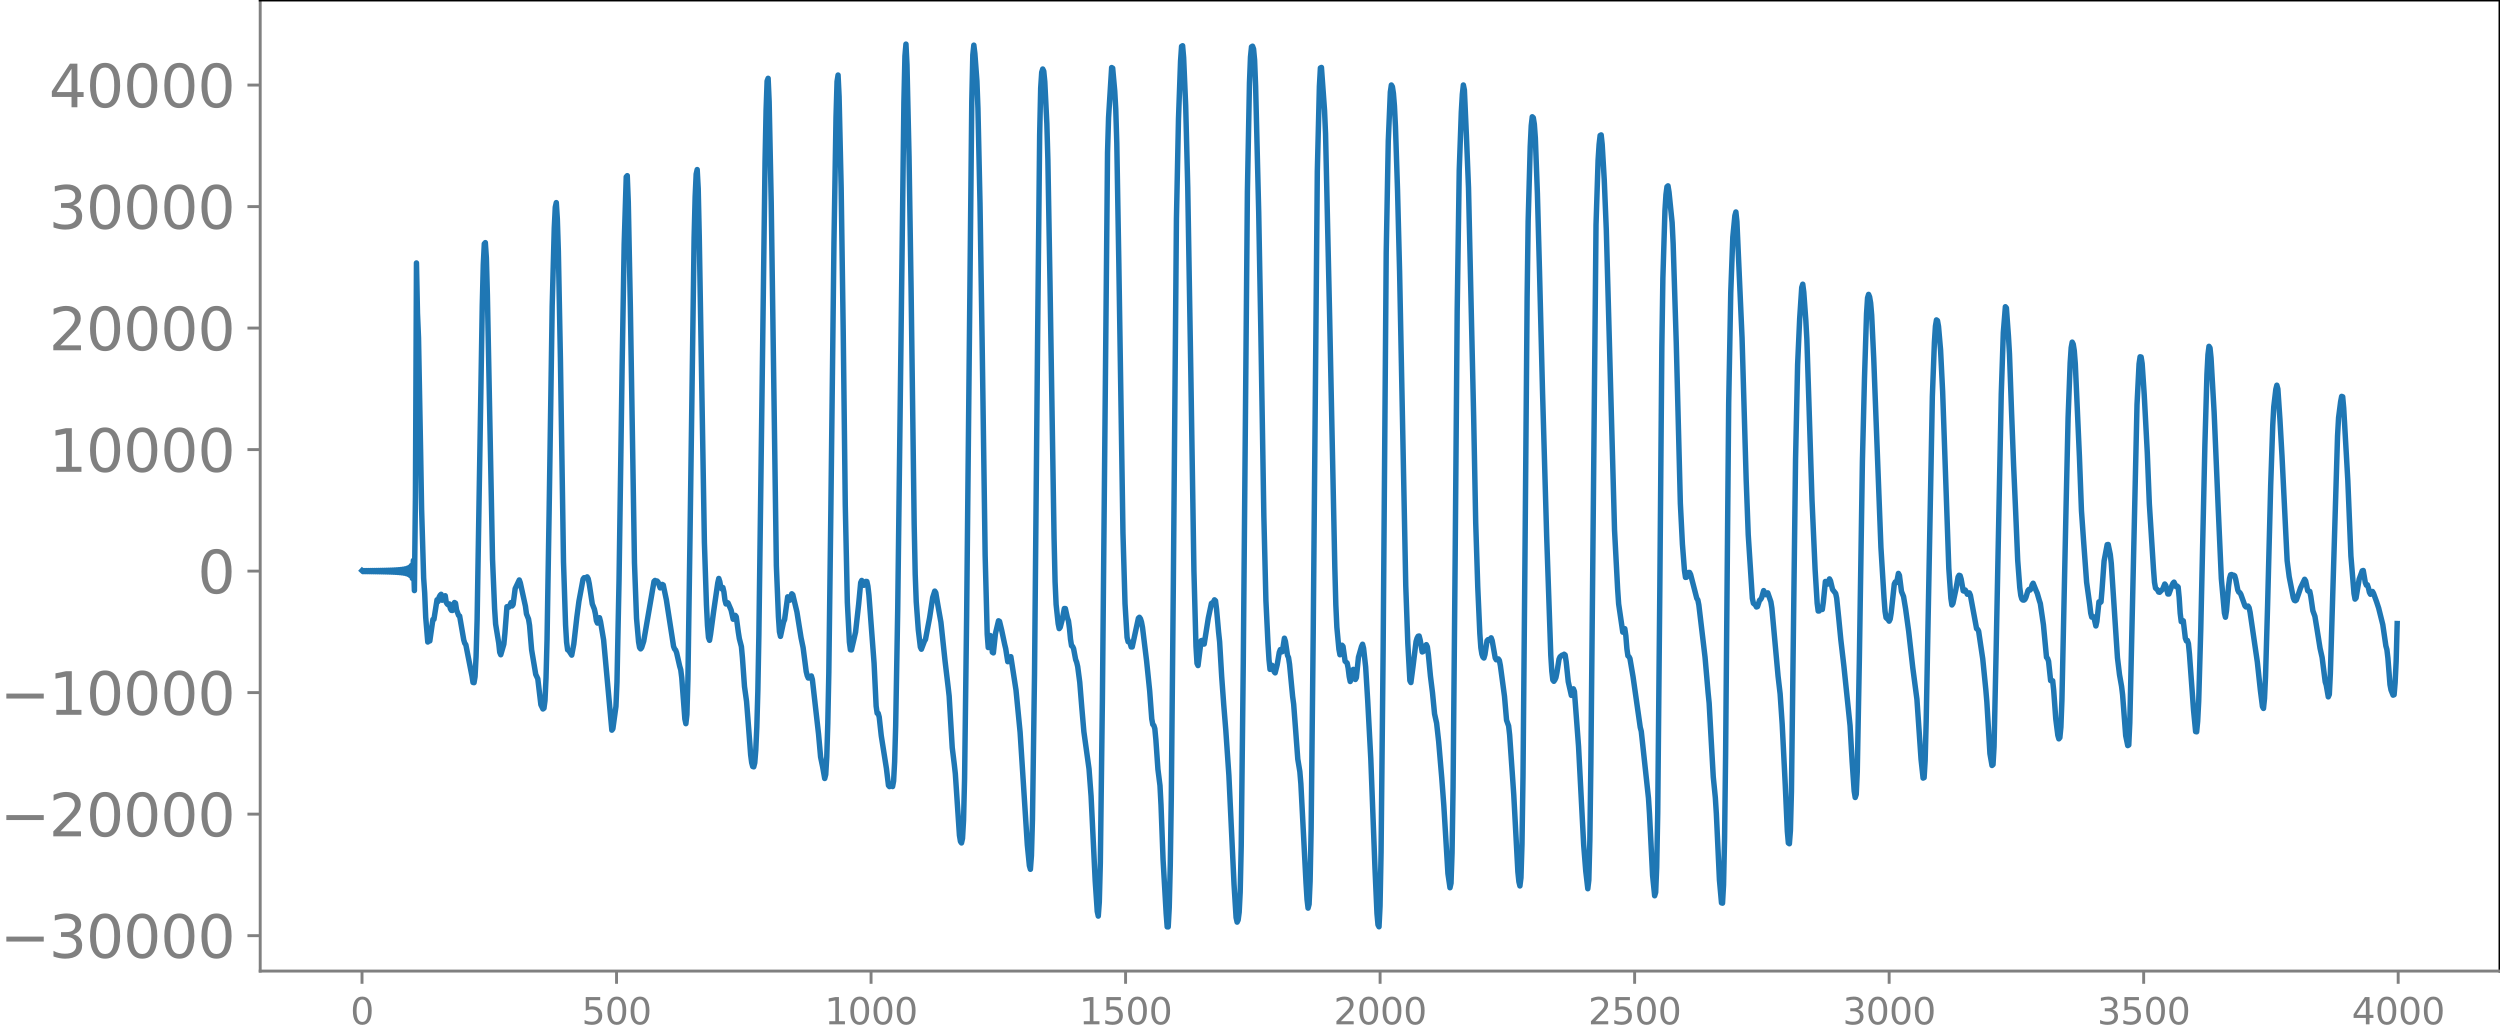 <svg xmlns="http://www.w3.org/2000/svg" xmlns:xlink="http://www.w3.org/1999/xlink" width="913.477" height="377.053" viewBox="0 0 685.107 282.79"><defs><style>*{stroke-linejoin:round;stroke-linecap:butt}</style></defs><g id="figure_1"><path id="patch_1" d="M0 282.79h685.107V0H0v282.79z" style="fill:none"/><g id="axes_1"><path id="patch_2" d="M71.308 266.112h613.8V0h-613.8v266.112z" style="fill:none"/><g id="matplotlib.axis_1"><g id="xtick_1"><g id="line2d_1"><defs><path id="mfaecda2866" d="M0 0v3.5" style="stroke:gray;stroke-width:.8"/></defs><use xlink:href="#mfaecda2866" x="99.207" y="266.112" style="fill:gray;stroke:gray;stroke-width:.8"/></g><g id="text_1" style="fill:gray" transform="matrix(.1 0 0 -.1 96.026 280.71)"><defs><path id="DejaVuSans-30" d="M2034 4250q-487 0-733-480-245-479-245-1442 0-959 245-1439 246-480 733-480 491 0 736 480 246 480 246 1439 0 963-246 1442-245 480-736 480zm0 500q785 0 1199-621 414-620 414-1801 0-1178-414-1799Q2819-91 2034-91q-784 0-1198 620-414 621-414 1799 0 1181 414 1801 414 621 1198 621z" transform="scale(.016)"/></defs><use xlink:href="#DejaVuSans-30"/></g></g><g id="xtick_2"><use xlink:href="#mfaecda2866" id="line2d_2" x="168.958" y="266.112" style="fill:gray;stroke:gray;stroke-width:.8"/><g id="text_2" style="fill:gray" transform="matrix(.1 0 0 -.1 159.414 280.71)"><defs><path id="DejaVuSans-35" d="M691 4666h2478v-532H1269V2991q137 47 274 70 138 23 276 23 781 0 1237-428 457-428 457-1159 0-753-469-1171Q2575-91 1722-91q-294 0-599 50Q819 9 494 109v635q281-153 581-228t634-75q541 0 856 284 316 284 316 772 0 487-316 771-315 285-856 285-253 0-505-56-251-56-513-175v2344z" transform="scale(.016)"/></defs><use xlink:href="#DejaVuSans-35"/><use xlink:href="#DejaVuSans-30" x="63.623"/><use xlink:href="#DejaVuSans-30" x="127.246"/></g></g><g id="xtick_3"><use xlink:href="#mfaecda2866" id="line2d_3" x="238.708" y="266.112" style="fill:gray;stroke:gray;stroke-width:.8"/><g id="text_3" style="fill:gray" transform="matrix(.1 0 0 -.1 225.982 280.71)"><defs><path id="DejaVuSans-31" d="M794 531h1031v3560L703 3866v575l1116 225h631V531h1031V0H794v531z" transform="scale(.016)"/></defs><use xlink:href="#DejaVuSans-31"/><use xlink:href="#DejaVuSans-30" x="63.623"/><use xlink:href="#DejaVuSans-30" x="127.246"/><use xlink:href="#DejaVuSans-30" x="190.869"/></g></g><g id="xtick_4"><use xlink:href="#mfaecda2866" id="line2d_4" x="308.457" y="266.112" style="fill:gray;stroke:gray;stroke-width:.8"/><g id="text_4" style="fill:gray" transform="matrix(.1 0 0 -.1 295.733 280.71)"><use xlink:href="#DejaVuSans-31"/><use xlink:href="#DejaVuSans-35" x="63.623"/><use xlink:href="#DejaVuSans-30" x="127.246"/><use xlink:href="#DejaVuSans-30" x="190.869"/></g></g><g id="xtick_5"><use xlink:href="#mfaecda2866" id="line2d_5" x="378.207" y="266.112" style="fill:gray;stroke:gray;stroke-width:.8"/><g id="text_5" style="fill:gray" transform="matrix(.1 0 0 -.1 365.483 280.71)"><defs><path id="DejaVuSans-32" d="M1228 531h2203V0H469v531q359 372 979 998 621 627 780 809 303 340 423 576 121 236 121 464 0 372-261 606-261 235-680 235-297 0-627-103-329-103-704-313v638q381 153 712 231 332 78 607 78 725 0 1156-363 431-362 431-968 0-288-108-546-107-257-392-607-78-91-497-524-418-433-1181-1211z" transform="scale(.016)"/></defs><use xlink:href="#DejaVuSans-32"/><use xlink:href="#DejaVuSans-30" x="63.623"/><use xlink:href="#DejaVuSans-30" x="127.246"/><use xlink:href="#DejaVuSans-30" x="190.869"/></g></g><g id="xtick_6"><use xlink:href="#mfaecda2866" id="line2d_6" x="447.957" y="266.112" style="fill:gray;stroke:gray;stroke-width:.8"/><g id="text_6" style="fill:gray" transform="matrix(.1 0 0 -.1 435.233 280.71)"><use xlink:href="#DejaVuSans-32"/><use xlink:href="#DejaVuSans-35" x="63.623"/><use xlink:href="#DejaVuSans-30" x="127.246"/><use xlink:href="#DejaVuSans-30" x="190.869"/></g></g><g id="xtick_7"><use xlink:href="#mfaecda2866" id="line2d_7" x="517.707" y="266.112" style="fill:gray;stroke:gray;stroke-width:.8"/><g id="text_7" style="fill:gray" transform="matrix(.1 0 0 -.1 504.983 280.71)"><defs><path id="DejaVuSans-33" d="M2597 2516q453-97 707-404 255-306 255-756 0-690-475-1069Q2609-91 1734-91q-293 0-604 58T488 141v609q262-153 574-231 313-78 654-78 593 0 904 234t311 681q0 413-289 645-289 233-804 233h-544v519h569q465 0 712 186t247 536q0 359-255 551-254 193-729 193-260 0-557-57-297-56-653-174v562q360 100 674 150t592 50q719 0 1137-327 419-326 419-882 0-388-222-655t-631-370z" transform="scale(.016)"/></defs><use xlink:href="#DejaVuSans-33"/><use xlink:href="#DejaVuSans-30" x="63.623"/><use xlink:href="#DejaVuSans-30" x="127.246"/><use xlink:href="#DejaVuSans-30" x="190.869"/></g></g><g id="xtick_8"><use xlink:href="#mfaecda2866" id="line2d_8" x="587.457" y="266.112" style="fill:gray;stroke:gray;stroke-width:.8"/><g id="text_8" style="fill:gray" transform="matrix(.1 0 0 -.1 574.732 280.71)"><use xlink:href="#DejaVuSans-33"/><use xlink:href="#DejaVuSans-35" x="63.623"/><use xlink:href="#DejaVuSans-30" x="127.246"/><use xlink:href="#DejaVuSans-30" x="190.869"/></g></g><g id="xtick_9"><use xlink:href="#mfaecda2866" id="line2d_9" x="657.207" y="266.112" style="fill:gray;stroke:gray;stroke-width:.8"/><g id="text_9" style="fill:gray" transform="matrix(.1 0 0 -.1 644.482 280.71)"><defs><path id="DejaVuSans-34" d="M2419 4116 825 1625h1594v2491zm-166 550h794V1625h666v-525h-666V0h-628v1100H313v609l1940 2957z" transform="scale(.016)"/></defs><use xlink:href="#DejaVuSans-34"/><use xlink:href="#DejaVuSans-30" x="63.623"/><use xlink:href="#DejaVuSans-30" x="127.246"/><use xlink:href="#DejaVuSans-30" x="190.869"/></g></g></g><g id="matplotlib.axis_2"><g id="ytick_1"><g id="line2d_10"><defs><path id="mfb88a6cc70" d="M0 0h-3.5" style="stroke:gray;stroke-width:.8"/></defs><use xlink:href="#mfb88a6cc70" x="71.308" y="256.407" style="fill:gray;stroke:gray;stroke-width:.8"/></g><g id="text_10" style="fill:gray" transform="matrix(.16 0 0 -.16 0 262.486)"><defs><path id="DejaVuSans-2212" d="M678 2272h4006v-531H678v531z" transform="scale(.016)"/></defs><use xlink:href="#DejaVuSans-2212"/><use xlink:href="#DejaVuSans-33" x="83.789"/><use xlink:href="#DejaVuSans-30" x="147.412"/><use xlink:href="#DejaVuSans-30" x="211.035"/><use xlink:href="#DejaVuSans-30" x="274.658"/><use xlink:href="#DejaVuSans-30" x="338.281"/></g></g><g id="ytick_2"><use xlink:href="#mfb88a6cc70" id="line2d_11" x="71.308" y="223.107" style="fill:gray;stroke:gray;stroke-width:.8"/><g id="text_11" style="fill:gray" transform="matrix(.16 0 0 -.16 0 229.186)"><use xlink:href="#DejaVuSans-2212"/><use xlink:href="#DejaVuSans-32" x="83.789"/><use xlink:href="#DejaVuSans-30" x="147.412"/><use xlink:href="#DejaVuSans-30" x="211.035"/><use xlink:href="#DejaVuSans-30" x="274.658"/><use xlink:href="#DejaVuSans-30" x="338.281"/></g></g><g id="ytick_3"><use xlink:href="#mfb88a6cc70" id="line2d_12" x="71.308" y="189.808" style="fill:gray;stroke:gray;stroke-width:.8"/><g id="text_12" style="fill:gray" transform="matrix(.16 0 0 -.16 0 195.887)"><use xlink:href="#DejaVuSans-2212"/><use xlink:href="#DejaVuSans-31" x="83.789"/><use xlink:href="#DejaVuSans-30" x="147.412"/><use xlink:href="#DejaVuSans-30" x="211.035"/><use xlink:href="#DejaVuSans-30" x="274.658"/><use xlink:href="#DejaVuSans-30" x="338.281"/></g></g><g id="ytick_4"><use xlink:href="#mfb88a6cc70" id="line2d_13" x="71.308" y="156.508" style="fill:gray;stroke:gray;stroke-width:.8"/><use xlink:href="#DejaVuSans-30" id="text_13" style="fill:gray" transform="matrix(.16 0 0 -.16 54.127 162.587)"/></g><g id="ytick_5"><use xlink:href="#mfb88a6cc70" id="line2d_14" x="71.308" y="123.209" style="fill:gray;stroke:gray;stroke-width:.8"/><g id="text_14" style="fill:gray" transform="matrix(.16 0 0 -.16 13.408 129.288)"><use xlink:href="#DejaVuSans-31"/><use xlink:href="#DejaVuSans-30" x="63.623"/><use xlink:href="#DejaVuSans-30" x="127.246"/><use xlink:href="#DejaVuSans-30" x="190.869"/><use xlink:href="#DejaVuSans-30" x="254.492"/></g></g><g id="ytick_6"><use xlink:href="#mfb88a6cc70" id="line2d_15" x="71.308" y="89.909" style="fill:gray;stroke:gray;stroke-width:.8"/><g id="text_15" style="fill:gray" transform="matrix(.16 0 0 -.16 13.408 95.988)"><use xlink:href="#DejaVuSans-32"/><use xlink:href="#DejaVuSans-30" x="63.623"/><use xlink:href="#DejaVuSans-30" x="127.246"/><use xlink:href="#DejaVuSans-30" x="190.869"/><use xlink:href="#DejaVuSans-30" x="254.492"/></g></g><g id="ytick_7"><use xlink:href="#mfb88a6cc70" id="line2d_16" x="71.308" y="56.61" style="fill:gray;stroke:gray;stroke-width:.8"/><g id="text_16" style="fill:gray" transform="matrix(.16 0 0 -.16 13.408 62.689)"><use xlink:href="#DejaVuSans-33"/><use xlink:href="#DejaVuSans-30" x="63.623"/><use xlink:href="#DejaVuSans-30" x="127.246"/><use xlink:href="#DejaVuSans-30" x="190.869"/><use xlink:href="#DejaVuSans-30" x="254.492"/></g></g><g id="ytick_8"><use xlink:href="#mfb88a6cc70" id="line2d_17" x="71.308" y="23.31" style="fill:gray;stroke:gray;stroke-width:.8"/><g id="text_17" style="fill:gray" transform="matrix(.16 0 0 -.16 13.408 29.389)"><use xlink:href="#DejaVuSans-34"/><use xlink:href="#DejaVuSans-30" x="63.623"/><use xlink:href="#DejaVuSans-30" x="127.246"/><use xlink:href="#DejaVuSans-30" x="190.869"/><use xlink:href="#DejaVuSans-30" x="254.492"/></g></g></g><path id="line2d_18" d="m99.207 156.378.282.262.282-.265.282.268.282-.272.282.276.282-.28.282.285.282-.29.282.295.282-.3.282.306.282-.313.282.32.282-.327.282.334.282-.342.282.351.282-.36.282.37.282-.381.282.393.282-.405.282.418.282-.432.282.447.281-.464.282.481.282-.5.282.521.282-.543.282.568.282-.596.282.626.282-.66.282.698.282-.74.282.787.282-.84.282.903.282-.976.282 1.06.282-1.161.282 1.284.282-1.436.282 1.628.282-1.88.282 2.224.282-2.721.282 3.506.282-4.924.281 8.26.282-25.73.282-64.049.282 13.794.282 6.747.564 30.474.282 16.395.564 18.97.282 4.073.282 6.679.564 6.742.282-.758.282.46.846-5.898.282-.018.846-5.356.282.476.282-1.159.282-.544.281-.278.282 1.62.846-1.224.282 1.844.282.449.282.225.282-.277.282 1.314.282.453.282.024.282-1.594.282-.576.282.18.282 1.838.564 1.512.282.157 1.128 6.56.282.938.282.332 1.691 8.635.282 1.749.282.057.282-1.652.282-5.527.282-9.998.846-51.598.564-34.645.282-11.154.282-5.686.282-.324.282 4.196.282 10.177 1.41 72.456.563 13.447.282 4.274.564 3.463.282 1.68.282 2.577.282.67.846-2.908.282-2.863.564-7.4.564.127.564-1.249.282.92.282-.37.564-4.369 1.127-2.383.282.771 1.41 6.44.282 2.093.564 1.404.282 1.75.564 6.687 1.128 6.736.564 1.198.846 7.111.564 1.16.282-.21.281-2.086.282-6.161.282-10.616.564-34.494.846-56.857.564-21.279.282-5.793.282-1.264.282 4.472.282 8.856.564 29.514.846 55.657.564 17.24.282 4.73.282 2.087.282.135.845 1.314.564-2.981.846-7.48.564-4.283 1.128-6.078.282-.385.564.029.282-.264.282.51.282 1.334.846 5.576.564 1.415.282 1.273.282 1.911.281.642.564-1.472.282 1.061.846 5.033 2.256 24.725.282-.366.846-6.153.282-6.657.564-27.856.846-58.56.563-33.633.564-18.397.282-.33.282 7.238.564 28.647 1.128 70.198.564 15.21.564 6.456.282 1.584.282.344.282-.35.564-1.769 2.82-16.375.281-.26.282.233.282-.071.282.31.564 1.572.282-.361.282-.594.282.162.846 4.031 1.974 12.762.282.752.281.268.282.749.846 3.717.282.95.282 2.216.846 11.262.282 1.29.282-2.517.282-9.75.564-38.687 1.128-82.277.282-11.121.282-6.245.282-1.243.282 5.282.282 12.876 1.41 84.039.563 17.054.282 5.7.282 3.305.282.747.282-1.647.846-6.271 1.128-7.807.282-1.227.282.867.282 1.597.282.404.282-.382.282 1.24.282 2.215.282 1.047.282-.415.281.136.846 1.97.564 2.496.282-.216.282-.845.282.365.564 4.213.282 1.791.564 2.19.282 3.057.564 7.884.564 4.076.564 7.201.564 7.464.282 2.138.282 1.04.281.09.282-1.11.282-3.526.282-6.27.282-9.919.282-15.386 1.692-129.84.282-13.851.282-8.044.282-.735.282 6.467.564 27.53 1.41 99.61.564 13.926.281 4.152.282 1.241.846-3.938.282-.662.846-6.239.282.614.282.32.564-1.76.282.263 1.128 4.71.564 3.55.564 3.516.564 2.717.845 6.53.282 1.134.282.654.282.002.564-.568.282.958 1.692 14.952.564 6.29.564 2.718.564 3.18.282-1.082.282-4.784.282-9.135.282-13.951.564-45.096.845-72.72.564-34.489.282-9.735.282-1.775.282 5.932.564 24.847.564 39.405.564 47.604.564 26.669.564 10.93.282 2.12.282.029 1.128-4.884.845-7.609.564-5.963.282-.58.564 1.329.564-1.061.282.024.282 1.296.282 2.458 1.41 18.629.564 11.77.282 1.95.282.008.282 1.049.564 5.137 1.41 8.943.563 4.647.282.322.282-.383.282.042.282.32.282-1.53.282-5.273.282-9.805.564-32.034 1.692-138.958.282-12.572.282-3.283.282 5.673.564 25.208.563 36.21.846 64.576.282 13.59.282 7.557.564 7.68.564 4.734.282.595.846-2.236.282-.444 1.128-5.944.846-5.56.564-1.74.282.422.563 3.34.846 4.792 1.128 10.578.846 7.14.282 2.496.564 9.431.282 4.705.564 4.605.282 2.54 1.128 16.884.282 1.69.282.391.281-1.244.282-4.947.282-11.393.564-44.494 1.41-141.214.282-12.65.282-2.686.282 2.284.564 7.582.282 7.503.564 25.988.564 36.64.846 59.832.564 21.567.281 3.685.282-1.354.282-1.938.282 1.596.282 2.982.282.175.564-5.27.846-3.522.282.154.564 2.322.846 3.991.282 1.168.564 3.568.282-.061.282-1.162.282-.15 1.41 9.154 1.127 11.57 1.974 30.841.564 5.701.282 1 .282-3.699.282-9.895.564-39.742.846-92.056.564-55.923.281-12.771.282-4.328.282-.894.282.598.282 2.899.564 11.457.282 9.888.564 32.709 1.128 70.801.282 12.18.282 6.194.564 5.266.282 1.357.282-.35.564-2.158.564-2.994.282.018.563 2.563.282.786.282 2.077.282 2.962.282 1.79.282.183.282.605.564 2.996.282.75.282 1.182.564 4.306.564 6.948.564 6.586 1.41 10.192.564 7.46 1.127 23.205.564 8.407.282 1.272.282-3.836.282-10.644.564-44.585 1.41-150.18.282-9.595.846-13.695.282.175.564 6.255.282 4.99.282 9.262.563 33.141 1.128 73.696.564 19.372.564 9.284.282 1.161.282.015.282.457.282.97.282-.006 1.692-7.858.282-.263.282.389.282.89.282 1.48 1.127 9.256.846 8.22.564 7.614.282 1.518.282.256.282.91.282 2.995.564 8.119.564 4.47.282 5.314.564 15.002.846 14.714.282 3.692.282.007.282-5.3.282-11.432.281-18.437.564-59.04.846-99.868.564-27.402.564-15.79.282-4.039.282-.166.282 3.238.564 13.227.564 22.383.846 50.873.846 54.153.564 20.74.281 4.658.282.584.846-6.812.282-.082.282 1.003.282-.01 1.128-7.124.846-4.01.564-.375.282-.601.282.266.282 2.254.564 6.354.282 2.617.564 9.548.563 7.745.564 6.944.846 12.364 1.41 29.86.564 9.12.282 1.243.282-.575.282-2.142.282-5.577.282-12.507.564-50.33 1.128-129.101.563-29.693.282-7.152.282-2.786.282-.172.282.756.282 3.023.282 7.239.846 34.463.564 31.442.846 51.867.564 23.125.564 11.67.282 4.52.282 2.671.282-.066.282-1.051.282.431.282 1.33.282.31.563-2.27.564-3.349.282-.75.282.644.282-.09.564-3.677.282.874.564 3.822.282.604.282 1.85.846 8.838.282 2.093.564 7.448.564 7.6.564 3.417.282 3.364 1.41 27.139.281 4.537.282 2.375.282-1.06.282-6.353.282-14.362.564-53.342 1.128-126.803.564-23.232.282-5.086.282-.138.846 11.698.282 6.471 1.127 50.4 1.41 68.32.282 10.414.282 6.105.564 6.044.282 1.49.282-.921.282-1.69.282.345.564 4.033.564.517.282 1.417.282 2.284.282 1.344.282-.625.282-1.83.282-.858.281 1.127.282 1.636.282-.509.564-5.573.846-2.962.282-.61.282 1.107.564 5.093.564 9.272.846 15.901 1.128 29.597.564 12.773.282 3.148.282.531.281-5.697.282-14.65.564-55.337.846-109.07.564-30.517.564-13.464.282-1.942.282.457.282 1.827.282 3.467.282 5.702.564 17.383.564 22.26 1.691 86.169.564 15.778.564 10.19.282.514.564-4.29.846-6.933.282-.932.282-.525.282-.073.282 1.076.564 3.296.282-.137.564-1.534.282-.326.282.596.282 2.142.564 5.878.563 4.563.564 5.793.564 2.531.564 5.082.846 9.953.564 7.546 1.128 18.656.564 3.872.282-1.255.282-8.242.282-18.084.564-61.978.564-68.581.563-38.522.564-15.927.282-4.84.282-2.556.282 1.369.564 12.718.564 14.083.846 37.719.564 24.914.564 29.184.564 17.679.564 12.62.282 3.929.282 1.742.282.81.281.261.282-.954.564-3.77.282-.306.282.166.564-.665.282.746.846 4.782.282.487.282-.037.282-.201.282.398.282 1.434 1.128 8.426.564 6.541.564 1.554.282 2.495 1.127 16.358 1.128 21.13.282 2.743.282 1.133.282-2.247.282-9.127.282-18.76.564-63.035.564-68.03.282-20.976.564-20.378.282-5.791.282-2.434.282.266.282 1.742.282 3.846.563 15.227.564 20.784.846 33.698 1.128 39.37 1.128 32.618.282 4.393.282 2.4.282.356.282-.406.282-.62.282-1.41.564-3.61.282-.656.564-.458.281-.008.282-.249.282.217.282 1.87.564 5.442.846 3.747.282-.55.282-1.245.282.724 1.128 15.059 1.41 27.038.564 7.1.564 4.86.281-2.37.282-10.913.282-21.322 1.41-147.372.564-17.624.282-4.378.282-2.452.282-.146.282 2.6.564 9.726.564 13.76 1.41 51.325.845 30.904.846 16.1.282 4.123 1.128 7.727.282-.337.282-.612.282 1.955.282 3.511.282 1.962.282.227.282.535.846 4.976 1.974 13.875.281 1.077 1.974 18.31.282 4.373.846 16.839.564 5.55.282-.933.282-6.853.282-14.81.564-60.395.564-67.457.282-18.752.564-18.488.282-4.46.281-2.155.282-.241.282 1.756.846 8.301.282 5.782.846 26.976 1.128 44.195.564 11.148.564 7.252.282 1.895.282-.043.282-.84.282-.467.282-.001.282.567 1.691 6.55.282.387.282 1.427 1.692 14.283.846 9.749.282 2.852.564 10.2.564 10.017.564 5.652.282 4.47.845 18.12.564 6.265.282.08.282-5.027.282-12.687.282-22.906.846-96.456.564-30.206.564-15.245.564-5.868.282-1.017.282 2.665 1.41 31.893 1.127 38.834.564 15.063 1.128 17.426.282 1.341.564.483.282.537.282-.102.564-1.73.282-.212.282-.492.564-1.947.564 1.115.564-.498.846 2.445.281 1.783 1.692 18.601.564 4.843.564 8.291.846 16.78.564 12.583.282 3.221.282.206.282-3.597.282-10.578.564-45.842.564-45.373.563-25.91.564-12.592.564-8.553.282-.89.282 2.178.564 7.795.282 5.193.564 17.39.846 26.658.846 18.948.564 9.242.282 2.154.282-.017.282-.642.564.238.281-1.986.564-5.69.282.19.282.559.564-1.45.282.544.564 2.371.846 1.07.282 1.308.564 5.494.564 5.852.846 7.287 1.691 16.306.564 9.808.564 8.14.282 1.717.282-.848.282-6.22.564-30.235.846-54.876.564-22.617.564-17.726.282-4.397.282-.945.282.69.282 1.66.282 3.307.564 11.877 1.973 51.793.846 13.748.282 3.772.282 1.733.564.535.282.43.282-.56.282-1.737.846-7.882.282-.57.282.195.282-1.039.282-1.49.282.532.563 4.418.564 1.378.564 3.384.846 6.168 1.128 10.026 1.128 8.574 1.128 16.423.564 5.186.282-.132.282-4.678.282-10.65 1.691-89.097.564-14.885.282-4.403.282-1.714.282.21.282 1.561.564 6.483.564 11.367 1.692 48.47.564 8.162.282 1.86.282-.413.845-3.992.564-3.249.282-.484.282.107.282.934.564 3.224.282.09.282-.315.282.464.282.698.282-.076.282-.3.282.658 1.692 9.135.282.173.282.516.563 3.822.564 3.775.846 8.476.282 3.351.846 14.156.564 3.234.282-.247.282-4.9.564-26.046 1.41-70.567.564-16.864.564-7.087.281.338.564 7.78.282 4.824.564 15.762.564 14.747.564 12.728.564 13.368.564 7.423.282 2.155.282.976.282.272.282.022.282-.193.282-.571.564-1.867.282-.306.282.18.282-.344.281-1.072.282-.45.846 2.1.282.627.564 1.965.282.87.846 5.796.846 8.944.282.28.282.787.564 5.305.564.053.282 2.646.564 7.78.564 4.493.281.991.282-.345.282-2.87.282-7.409 1.128-52.621.564-24.806.564-14.932.282-4.214.282-1.519.282.577.282 1.752.282 3.591 1.128 25.378.564 14.95.564 8.044.845 11.506.846 6.105.282 2.354.282 1.105.282-.12.282.038.564 2.5.282-1.228.564-5.378.282.258.282-.244.282-3.318.564-7.898.846-4.474.282-.041.563 2.695.282 2.494 1.692 25.846.564 4.67.564 3.184.282 2.326.846 11.18.564 2.714.282-.164.282-6.108 1.973-87.125.564-11.205.282-1.944.282.06.282 1.781.564 8.442.846 16.015.564 14.04 1.128 17.757.282 3.712.282 1.564.564.53.282.56.282.064.845-.87.564-1.384.282.405.564 2.324.282.004.846-2.349.282-.606.282-.294.564 1.233.282-.16.282.27.282 2.886.282 4.299.282 2.29.282-.364.282.145.564 4.754.282.745.282-.125.282.873.281 2.833 1.128 15.436.564 5.844.282.058.282-2.893.282-5.517.564-19.648 1.128-50.427.564-19.483.282-5.402.282-2.266.282.43.282 2.77.846 14.908 1.127 26.449.846 19.064.846 9.45.282 1.157.282-1.776.564-6.623.282-2.227.282-.996.282-.08.282.239.282-.055.282.18.282.964.564 2.925.282.575.282.137.281.472 1.128 3.171.282.28.282-.046.282-.202.282.448.282 1.29 1.974 13.565.846 7.837.564 4.416.282.5.282-2.732.282-6.042.563-19.48.846-32.895.564-16.37.282-5.144.564-4.795.282-1.116.282 1.025.564 8.383.564 9.937 1.41 28.738.564 4.409 1.127 5.777.282.67.282.127.282-.213.564-1.606.564-1.694 1.128-2.37.282.455.564 2.66.282.207.282-.016.282 1.385.564 3.913.564 1.553.564 3.44.845 5.31.564 2.505.846 6.694.282.884.564 3.224.282-.655.282-5.649 1.974-65.188.282-5 .564-4.4.282-1.446.282.109.282 3.12 1.127 19.861.846 20.656.846 10.262.282 1.546.282-.315.846-5.12.846-2.308.282-.099.564 3.324.282.703.282-.117.282.827.282 1.256.282.524.281-.593.282-.169.282.5.846 2.346.564 1.711 1.128 4.527.846 5.832.282 1.003.282 2.4.564 7.197.282 1.474.564 1.417.282-.113.282-3.302.282-5.89.281-10.315h0" clip-path="url(#pfc7d6a9961)" style="fill:none;stroke:#1f77b4;stroke-width:1.5;stroke-linecap:square"/><path id="patch_3" d="M71.308 266.112V0" style="fill:none;stroke:gray;stroke-width:.8;stroke-linejoin:miter;stroke-linecap:square"/><path id="patch_4" d="M685.107 266.112V0" style="fill:none;stroke:#000;stroke-width:.8;stroke-linejoin:miter;stroke-linecap:square"/><path id="patch_5" d="M71.308 266.112h613.8" style="fill:none;stroke:gray;stroke-width:.8;stroke-linejoin:miter;stroke-linecap:square"/><path id="patch_6" d="M71.308 0h613.8" style="fill:none;stroke:#000;stroke-width:.8;stroke-linejoin:miter;stroke-linecap:square"/></g></g><defs><clipPath id="pfc7d6a9961"><path d="M71.308 0h613.8v266.112h-613.8z"/></clipPath></defs></svg>